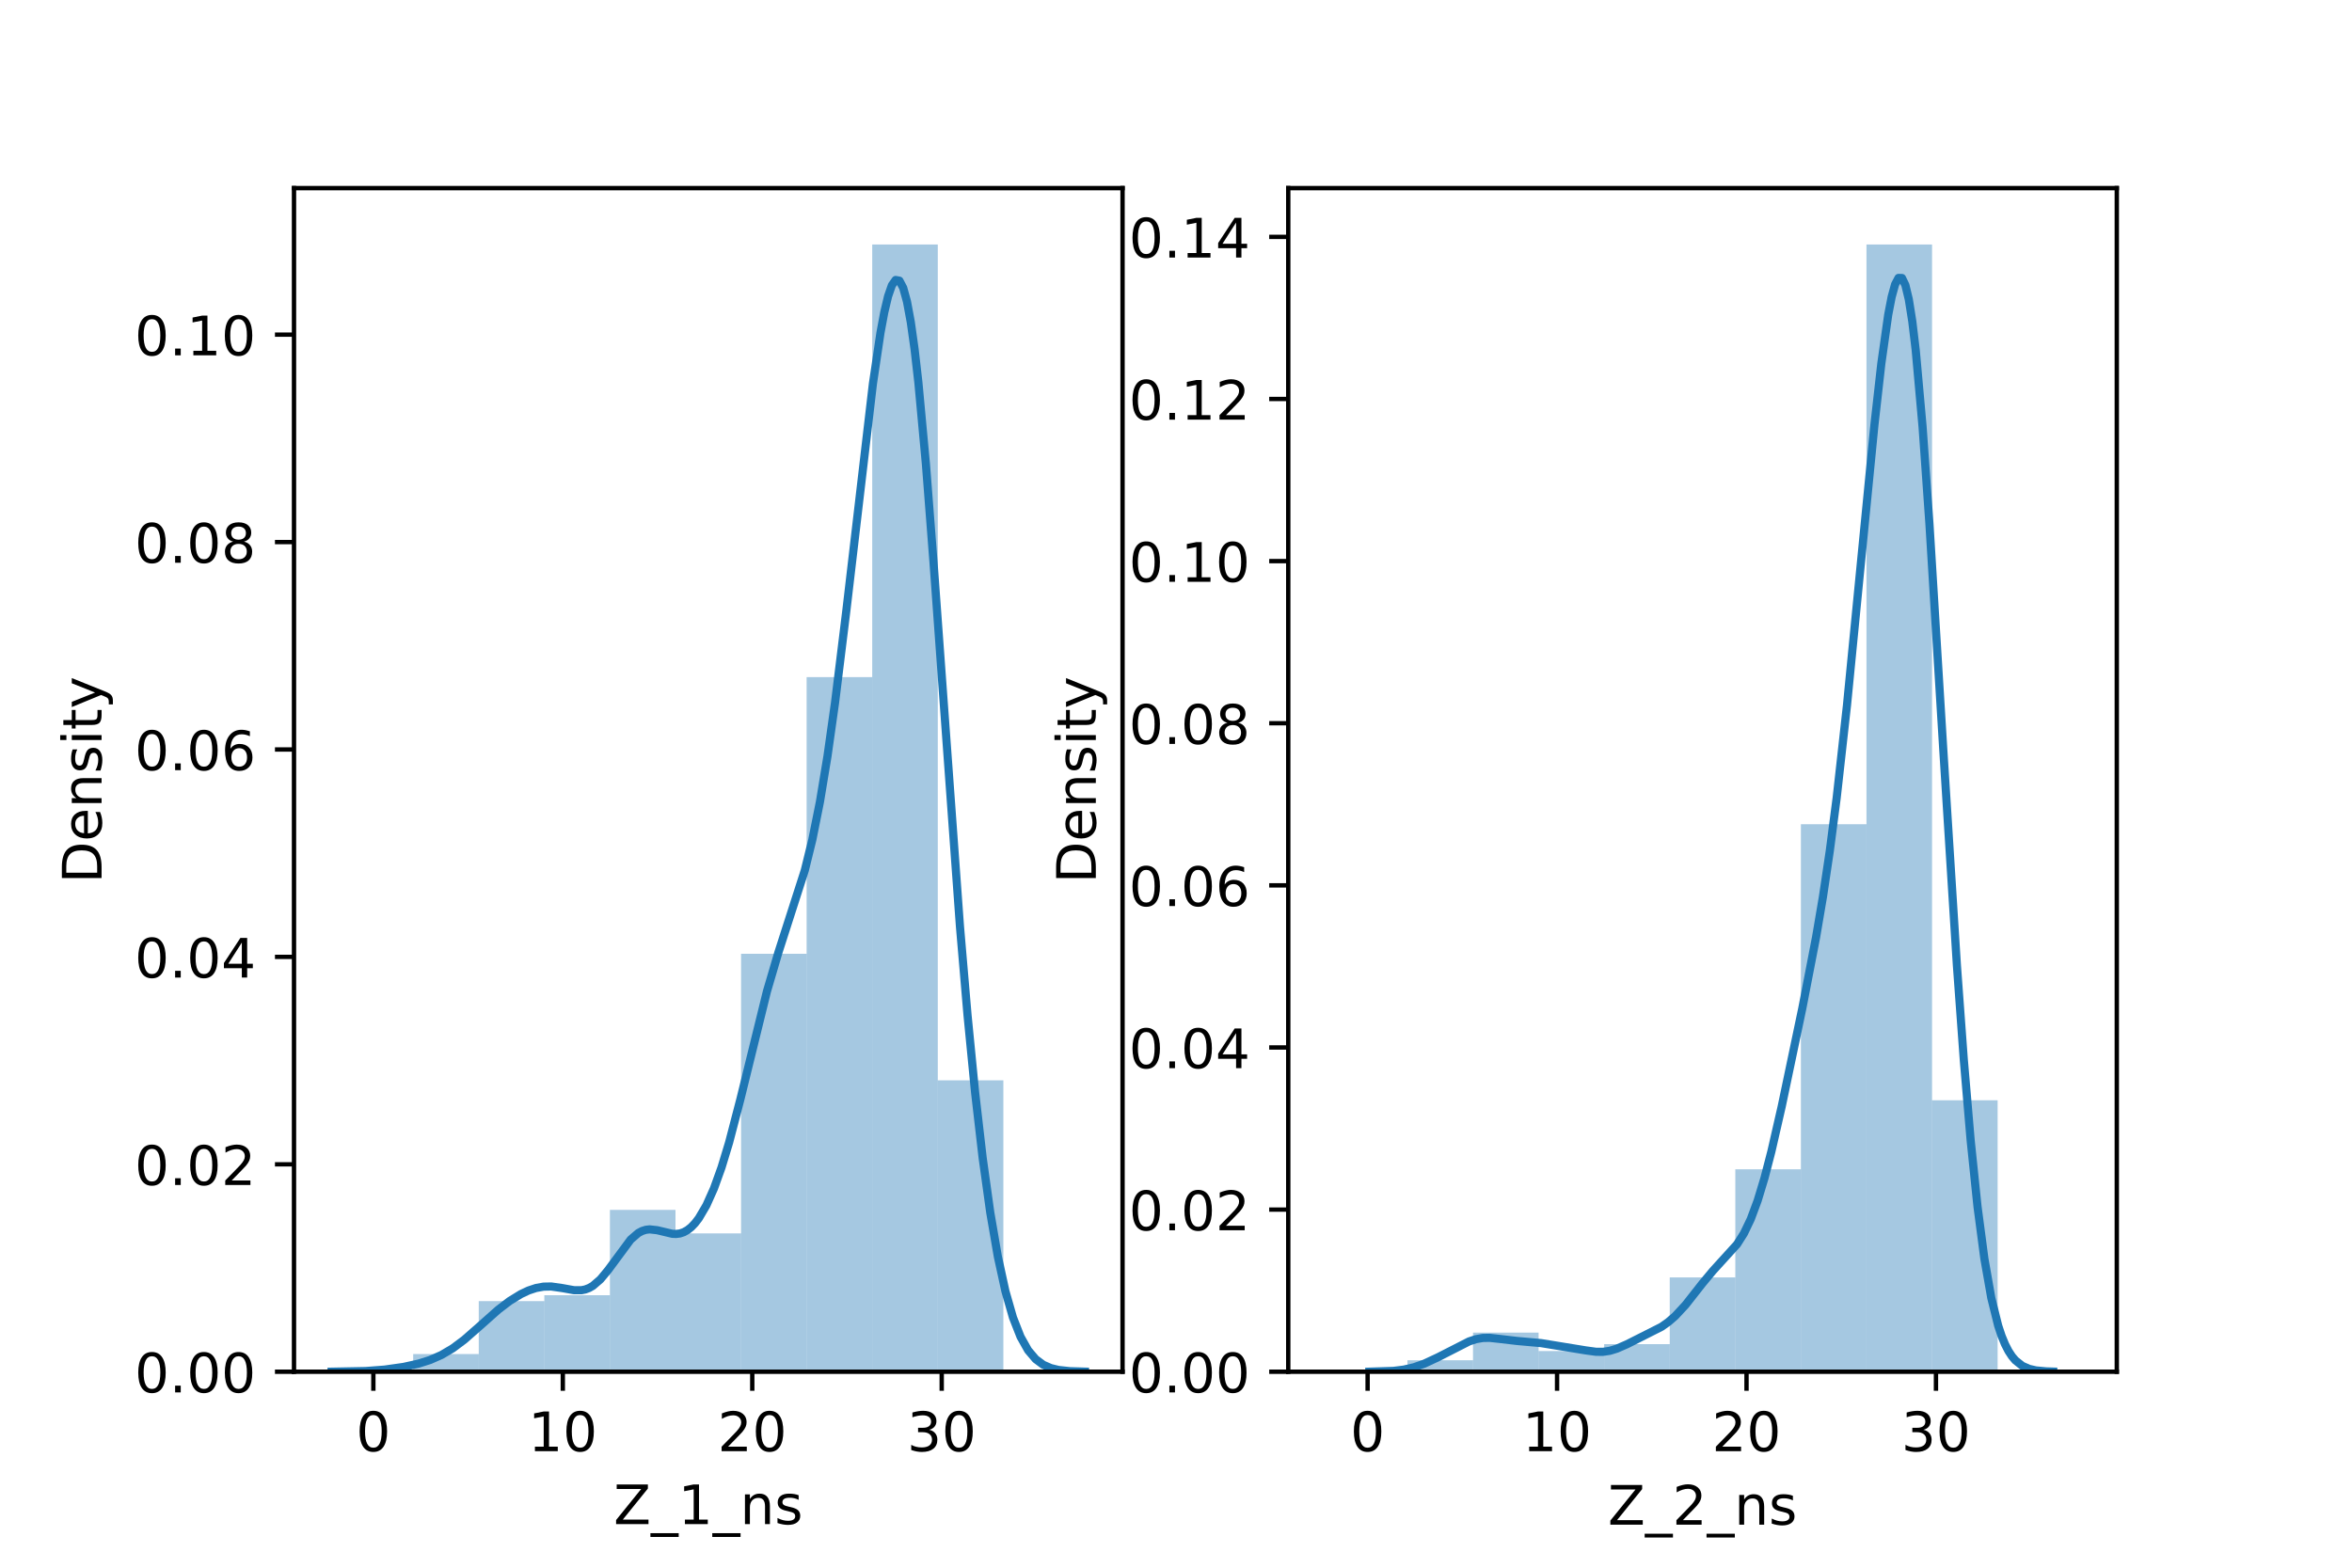 <?xml version="1.0" encoding="utf-8" standalone="no"?>
<!DOCTYPE svg PUBLIC "-//W3C//DTD SVG 1.1//EN"
  "http://www.w3.org/Graphics/SVG/1.1/DTD/svg11.dtd">
<!-- Created with matplotlib (https://matplotlib.org/) -->
<svg height="288pt" version="1.1" viewBox="0 0 432 288" width="432pt" xmlns="http://www.w3.org/2000/svg" xmlns:xlink="http://www.w3.org/1999/xlink">
 <defs>
  <style type="text/css">*{stroke-linecap:butt;stroke-linejoin:round;}</style>
 </defs>
 <g id="figure_1">
  <g id="patch_1">
   <path d="M 0 288 
L 432 288 
L 432 0 
L 0 0 
z
" style="fill:#ffffff;"/>
  </g>
  <g id="axes_1">
   <g id="patch_2">
    <path d="M 54 252 
L 206.182 252 
L 206.182 34.56 
L 54 34.56 
z
" style="fill:#ffffff;"/>
   </g>
   <g id="patch_3">
    <path clip-path="url(#pecc3f11cd5)" d="M 75.89 252 
L 87.935 252 
L 87.935 248.756 
L 75.89 248.756 
z
" style="fill:#1f77b4;opacity:0.4;"/>
   </g>
   <g id="patch_4">
    <path clip-path="url(#pecc3f11cd5)" d="M 87.935 252 
L 99.979 252 
L 99.979 239.023 
L 87.935 239.023 
z
" style="fill:#1f77b4;opacity:0.4;"/>
   </g>
   <g id="patch_5">
    <path clip-path="url(#pecc3f11cd5)" d="M 99.979 252 
L 112.024 252 
L 112.024 237.942 
L 99.979 237.942 
z
" style="fill:#1f77b4;opacity:0.4;"/>
   </g>
   <g id="patch_6">
    <path clip-path="url(#pecc3f11cd5)" d="M 112.024 252 
L 124.069 252 
L 124.069 222.262 
L 112.024 222.262 
z
" style="fill:#1f77b4;opacity:0.4;"/>
   </g>
   <g id="patch_7">
    <path clip-path="url(#pecc3f11cd5)" d="M 124.069 252 
L 136.113 252 
L 136.113 226.587 
L 124.069 226.587 
z
" style="fill:#1f77b4;opacity:0.4;"/>
   </g>
   <g id="patch_8">
    <path clip-path="url(#pecc3f11cd5)" d="M 136.113 252 
L 148.158 252 
L 148.158 175.221 
L 136.113 175.221 
z
" style="fill:#1f77b4;opacity:0.4;"/>
   </g>
   <g id="patch_9">
    <path clip-path="url(#pecc3f11cd5)" d="M 148.158 252 
L 160.202 252 
L 160.202 124.396 
L 148.158 124.396 
z
" style="fill:#1f77b4;opacity:0.4;"/>
   </g>
   <g id="patch_10">
    <path clip-path="url(#pecc3f11cd5)" d="M 160.202 252 
L 172.247 252 
L 172.247 44.914 
L 160.202 44.914 
z
" style="fill:#1f77b4;opacity:0.4;"/>
   </g>
   <g id="patch_11">
    <path clip-path="url(#pecc3f11cd5)" d="M 172.247 252 
L 184.292 252 
L 184.292 198.471 
L 172.247 198.471 
z
" style="fill:#1f77b4;opacity:0.4;"/>
   </g>
   <g id="matplotlib.axis_1">
    <g id="xtick_1">
     <g id="line2d_1">
      <defs>
       <path d="M 0 0 
L 0 3.5 
" id="m5f392b75de" style="stroke:#000000;stroke-width:0.8;"/>
      </defs>
      <g>
       <use style="stroke:#000000;stroke-width:0.8;" x="68.576" xlink:href="#m5f392b75de" y="252"/>
      </g>
     </g>
     <g id="text_1">
      <!-- 0 -->
      <g transform="translate(65.395 266.598)scale(0.1 -0.1)">
       <defs>
        <path d="M 31.781 66.406 
Q 24.172 66.406 20.328 58.906 
Q 16.5 51.422 16.5 36.375 
Q 16.5 21.391 20.328 13.891 
Q 24.172 6.391 31.781 6.391 
Q 39.453 6.391 43.281 13.891 
Q 47.125 21.391 47.125 36.375 
Q 47.125 51.422 43.281 58.906 
Q 39.453 66.406 31.781 66.406 
z
M 31.781 74.219 
Q 44.047 74.219 50.516 64.516 
Q 56.984 54.828 56.984 36.375 
Q 56.984 17.969 50.516 8.266 
Q 44.047 -1.422 31.781 -1.422 
Q 19.531 -1.422 13.062 8.266 
Q 6.594 17.969 6.594 36.375 
Q 6.594 54.828 13.062 64.516 
Q 19.531 74.219 31.781 74.219 
z
" id="DejaVuSans-48"/>
       </defs>
       <use xlink:href="#DejaVuSans-48"/>
      </g>
     </g>
    </g>
    <g id="xtick_2">
     <g id="line2d_2">
      <g>
       <use style="stroke:#000000;stroke-width:0.8;" x="103.374" xlink:href="#m5f392b75de" y="252"/>
      </g>
     </g>
     <g id="text_2">
      <!-- 10 -->
      <g transform="translate(97.011 266.598)scale(0.1 -0.1)">
       <defs>
        <path d="M 12.406 8.297 
L 28.516 8.297 
L 28.516 63.922 
L 10.984 60.406 
L 10.984 69.391 
L 28.422 72.906 
L 38.281 72.906 
L 38.281 8.297 
L 54.391 8.297 
L 54.391 0 
L 12.406 0 
z
" id="DejaVuSans-49"/>
       </defs>
       <use xlink:href="#DejaVuSans-49"/>
       <use x="63.623" xlink:href="#DejaVuSans-48"/>
      </g>
     </g>
    </g>
    <g id="xtick_3">
     <g id="line2d_3">
      <g>
       <use style="stroke:#000000;stroke-width:0.8;" x="138.171" xlink:href="#m5f392b75de" y="252"/>
      </g>
     </g>
     <g id="text_3">
      <!-- 20 -->
      <g transform="translate(131.808 266.598)scale(0.1 -0.1)">
       <defs>
        <path d="M 19.188 8.297 
L 53.609 8.297 
L 53.609 0 
L 7.328 0 
L 7.328 8.297 
Q 12.938 14.109 22.625 23.891 
Q 32.328 33.688 34.812 36.531 
Q 39.547 41.844 41.422 45.531 
Q 43.312 49.219 43.312 52.781 
Q 43.312 58.594 39.234 62.25 
Q 35.156 65.922 28.609 65.922 
Q 23.969 65.922 18.812 64.312 
Q 13.672 62.703 7.812 59.422 
L 7.812 69.391 
Q 13.766 71.781 18.938 73 
Q 24.125 74.219 28.422 74.219 
Q 39.75 74.219 46.484 68.547 
Q 53.219 62.891 53.219 53.422 
Q 53.219 48.922 51.531 44.891 
Q 49.859 40.875 45.406 35.406 
Q 44.188 33.984 37.641 27.219 
Q 31.109 20.453 19.188 8.297 
z
" id="DejaVuSans-50"/>
       </defs>
       <use xlink:href="#DejaVuSans-50"/>
       <use x="63.623" xlink:href="#DejaVuSans-48"/>
      </g>
     </g>
    </g>
    <g id="xtick_4">
     <g id="line2d_4">
      <g>
       <use style="stroke:#000000;stroke-width:0.8;" x="172.968" xlink:href="#m5f392b75de" y="252"/>
      </g>
     </g>
     <g id="text_4">
      <!-- 30 -->
      <g transform="translate(166.606 266.598)scale(0.1 -0.1)">
       <defs>
        <path d="M 40.578 39.312 
Q 47.656 37.797 51.625 33 
Q 55.609 28.219 55.609 21.188 
Q 55.609 10.406 48.188 4.484 
Q 40.766 -1.422 27.094 -1.422 
Q 22.516 -1.422 17.656 -0.516 
Q 12.797 0.391 7.625 2.203 
L 7.625 11.719 
Q 11.719 9.328 16.594 8.109 
Q 21.484 6.891 26.812 6.891 
Q 36.078 6.891 40.938 10.547 
Q 45.797 14.203 45.797 21.188 
Q 45.797 27.641 41.281 31.266 
Q 36.766 34.906 28.719 34.906 
L 20.219 34.906 
L 20.219 43.016 
L 29.109 43.016 
Q 36.375 43.016 40.234 45.922 
Q 44.094 48.828 44.094 54.297 
Q 44.094 59.906 40.109 62.906 
Q 36.141 65.922 28.719 65.922 
Q 24.656 65.922 20.016 65.031 
Q 15.375 64.156 9.812 62.312 
L 9.812 71.094 
Q 15.438 72.656 20.344 73.438 
Q 25.25 74.219 29.594 74.219 
Q 40.828 74.219 47.359 69.109 
Q 53.906 64.016 53.906 55.328 
Q 53.906 49.266 50.438 45.094 
Q 46.969 40.922 40.578 39.312 
z
" id="DejaVuSans-51"/>
       </defs>
       <use xlink:href="#DejaVuSans-51"/>
       <use x="63.623" xlink:href="#DejaVuSans-48"/>
      </g>
     </g>
    </g>
    <g id="text_5">
     <!-- Z_1_ns -->
     <g transform="translate(112.711 279.998)scale(0.1 -0.1)">
      <defs>
       <path d="M 5.609 72.906 
L 62.891 72.906 
L 62.891 65.375 
L 16.797 8.297 
L 64.016 8.297 
L 64.016 0 
L 4.5 0 
L 4.5 7.516 
L 50.594 64.594 
L 5.609 64.594 
z
" id="DejaVuSans-90"/>
       <path d="M 50.984 -16.609 
L 50.984 -23.578 
L -0.984 -23.578 
L -0.984 -16.609 
z
" id="DejaVuSans-95"/>
       <path d="M 54.891 33.016 
L 54.891 0 
L 45.906 0 
L 45.906 32.719 
Q 45.906 40.484 42.875 44.328 
Q 39.844 48.188 33.797 48.188 
Q 26.516 48.188 22.312 43.547 
Q 18.109 38.922 18.109 30.906 
L 18.109 0 
L 9.078 0 
L 9.078 54.688 
L 18.109 54.688 
L 18.109 46.188 
Q 21.344 51.125 25.703 53.562 
Q 30.078 56 35.797 56 
Q 45.219 56 50.047 50.172 
Q 54.891 44.344 54.891 33.016 
z
" id="DejaVuSans-110"/>
       <path d="M 44.281 53.078 
L 44.281 44.578 
Q 40.484 46.531 36.375 47.5 
Q 32.281 48.484 27.875 48.484 
Q 21.188 48.484 17.844 46.438 
Q 14.5 44.391 14.5 40.281 
Q 14.5 37.156 16.891 35.375 
Q 19.281 33.594 26.516 31.984 
L 29.594 31.297 
Q 39.156 29.25 43.188 25.516 
Q 47.219 21.781 47.219 15.094 
Q 47.219 7.469 41.188 3.016 
Q 35.156 -1.422 24.609 -1.422 
Q 20.219 -1.422 15.453 -0.562 
Q 10.688 0.297 5.422 2 
L 5.422 11.281 
Q 10.406 8.688 15.234 7.391 
Q 20.062 6.109 24.812 6.109 
Q 31.156 6.109 34.562 8.281 
Q 37.984 10.453 37.984 14.406 
Q 37.984 18.062 35.516 20.016 
Q 33.062 21.969 24.703 23.781 
L 21.578 24.516 
Q 13.234 26.266 9.516 29.906 
Q 5.812 33.547 5.812 39.891 
Q 5.812 47.609 11.281 51.797 
Q 16.75 56 26.812 56 
Q 31.781 56 36.172 55.266 
Q 40.578 54.547 44.281 53.078 
z
" id="DejaVuSans-115"/>
      </defs>
      <use xlink:href="#DejaVuSans-90"/>
      <use x="68.506" xlink:href="#DejaVuSans-95"/>
      <use x="118.506" xlink:href="#DejaVuSans-49"/>
      <use x="182.129" xlink:href="#DejaVuSans-95"/>
      <use x="232.129" xlink:href="#DejaVuSans-110"/>
      <use x="295.508" xlink:href="#DejaVuSans-115"/>
     </g>
    </g>
   </g>
   <g id="matplotlib.axis_2">
    <g id="ytick_1">
     <g id="line2d_5">
      <defs>
       <path d="M 0 0 
L -3.5 0 
" id="me64de84b33" style="stroke:#000000;stroke-width:0.8;"/>
      </defs>
      <g>
       <use style="stroke:#000000;stroke-width:0.8;" x="54" xlink:href="#me64de84b33" y="252"/>
      </g>
     </g>
     <g id="text_6">
      <!-- 0.00 -->
      <g transform="translate(24.734 255.799)scale(0.1 -0.1)">
       <defs>
        <path d="M 10.688 12.406 
L 21 12.406 
L 21 0 
L 10.688 0 
z
" id="DejaVuSans-46"/>
       </defs>
       <use xlink:href="#DejaVuSans-48"/>
       <use x="63.623" xlink:href="#DejaVuSans-46"/>
       <use x="95.41" xlink:href="#DejaVuSans-48"/>
       <use x="159.033" xlink:href="#DejaVuSans-48"/>
      </g>
     </g>
    </g>
    <g id="ytick_2">
     <g id="line2d_6">
      <g>
       <use style="stroke:#000000;stroke-width:0.8;" x="54" xlink:href="#me64de84b33" y="213.895"/>
      </g>
     </g>
     <g id="text_7">
      <!-- 0.02 -->
      <g transform="translate(24.734 217.695)scale(0.1 -0.1)">
       <use xlink:href="#DejaVuSans-48"/>
       <use x="63.623" xlink:href="#DejaVuSans-46"/>
       <use x="95.41" xlink:href="#DejaVuSans-48"/>
       <use x="159.033" xlink:href="#DejaVuSans-50"/>
      </g>
     </g>
    </g>
    <g id="ytick_3">
     <g id="line2d_7">
      <g>
       <use style="stroke:#000000;stroke-width:0.8;" x="54" xlink:href="#me64de84b33" y="175.791"/>
      </g>
     </g>
     <g id="text_8">
      <!-- 0.04 -->
      <g transform="translate(24.734 179.59)scale(0.1 -0.1)">
       <defs>
        <path d="M 37.797 64.312 
L 12.891 25.391 
L 37.797 25.391 
z
M 35.203 72.906 
L 47.609 72.906 
L 47.609 25.391 
L 58.016 25.391 
L 58.016 17.188 
L 47.609 17.188 
L 47.609 0 
L 37.797 0 
L 37.797 17.188 
L 4.891 17.188 
L 4.891 26.703 
z
" id="DejaVuSans-52"/>
       </defs>
       <use xlink:href="#DejaVuSans-48"/>
       <use x="63.623" xlink:href="#DejaVuSans-46"/>
       <use x="95.41" xlink:href="#DejaVuSans-48"/>
       <use x="159.033" xlink:href="#DejaVuSans-52"/>
      </g>
     </g>
    </g>
    <g id="ytick_4">
     <g id="line2d_8">
      <g>
       <use style="stroke:#000000;stroke-width:0.8;" x="54" xlink:href="#me64de84b33" y="137.686"/>
      </g>
     </g>
     <g id="text_9">
      <!-- 0.06 -->
      <g transform="translate(24.734 141.486)scale(0.1 -0.1)">
       <defs>
        <path d="M 33.016 40.375 
Q 26.375 40.375 22.484 35.828 
Q 18.609 31.297 18.609 23.391 
Q 18.609 15.531 22.484 10.953 
Q 26.375 6.391 33.016 6.391 
Q 39.656 6.391 43.531 10.953 
Q 47.406 15.531 47.406 23.391 
Q 47.406 31.297 43.531 35.828 
Q 39.656 40.375 33.016 40.375 
z
M 52.594 71.297 
L 52.594 62.312 
Q 48.875 64.062 45.094 64.984 
Q 41.312 65.922 37.594 65.922 
Q 27.828 65.922 22.672 59.328 
Q 17.531 52.734 16.797 39.406 
Q 19.672 43.656 24.016 45.922 
Q 28.375 48.188 33.594 48.188 
Q 44.578 48.188 50.953 41.516 
Q 57.328 34.859 57.328 23.391 
Q 57.328 12.156 50.688 5.359 
Q 44.047 -1.422 33.016 -1.422 
Q 20.359 -1.422 13.672 8.266 
Q 6.984 17.969 6.984 36.375 
Q 6.984 53.656 15.188 63.938 
Q 23.391 74.219 37.203 74.219 
Q 40.922 74.219 44.703 73.484 
Q 48.484 72.75 52.594 71.297 
z
" id="DejaVuSans-54"/>
       </defs>
       <use xlink:href="#DejaVuSans-48"/>
       <use x="63.623" xlink:href="#DejaVuSans-46"/>
       <use x="95.41" xlink:href="#DejaVuSans-48"/>
       <use x="159.033" xlink:href="#DejaVuSans-54"/>
      </g>
     </g>
    </g>
    <g id="ytick_5">
     <g id="line2d_9">
      <g>
       <use style="stroke:#000000;stroke-width:0.8;" x="54" xlink:href="#me64de84b33" y="99.582"/>
      </g>
     </g>
     <g id="text_10">
      <!-- 0.08 -->
      <g transform="translate(24.734 103.381)scale(0.1 -0.1)">
       <defs>
        <path d="M 31.781 34.625 
Q 24.75 34.625 20.719 30.859 
Q 16.703 27.094 16.703 20.516 
Q 16.703 13.922 20.719 10.156 
Q 24.75 6.391 31.781 6.391 
Q 38.812 6.391 42.859 10.172 
Q 46.922 13.969 46.922 20.516 
Q 46.922 27.094 42.891 30.859 
Q 38.875 34.625 31.781 34.625 
z
M 21.922 38.812 
Q 15.578 40.375 12.031 44.719 
Q 8.5 49.078 8.5 55.328 
Q 8.5 64.062 14.719 69.141 
Q 20.953 74.219 31.781 74.219 
Q 42.672 74.219 48.875 69.141 
Q 55.078 64.062 55.078 55.328 
Q 55.078 49.078 51.531 44.719 
Q 48 40.375 41.703 38.812 
Q 48.828 37.156 52.797 32.312 
Q 56.781 27.484 56.781 20.516 
Q 56.781 9.906 50.312 4.234 
Q 43.844 -1.422 31.781 -1.422 
Q 19.734 -1.422 13.25 4.234 
Q 6.781 9.906 6.781 20.516 
Q 6.781 27.484 10.781 32.312 
Q 14.797 37.156 21.922 38.812 
z
M 18.312 54.391 
Q 18.312 48.734 21.844 45.562 
Q 25.391 42.391 31.781 42.391 
Q 38.141 42.391 41.719 45.562 
Q 45.312 48.734 45.312 54.391 
Q 45.312 60.062 41.719 63.234 
Q 38.141 66.406 31.781 66.406 
Q 25.391 66.406 21.844 63.234 
Q 18.312 60.062 18.312 54.391 
z
" id="DejaVuSans-56"/>
       </defs>
       <use xlink:href="#DejaVuSans-48"/>
       <use x="63.623" xlink:href="#DejaVuSans-46"/>
       <use x="95.41" xlink:href="#DejaVuSans-48"/>
       <use x="159.033" xlink:href="#DejaVuSans-56"/>
      </g>
     </g>
    </g>
    <g id="ytick_6">
     <g id="line2d_10">
      <g>
       <use style="stroke:#000000;stroke-width:0.8;" x="54" xlink:href="#me64de84b33" y="61.477"/>
      </g>
     </g>
     <g id="text_11">
      <!-- 0.10 -->
      <g transform="translate(24.734 65.276)scale(0.1 -0.1)">
       <use xlink:href="#DejaVuSans-48"/>
       <use x="63.623" xlink:href="#DejaVuSans-46"/>
       <use x="95.41" xlink:href="#DejaVuSans-49"/>
       <use x="159.033" xlink:href="#DejaVuSans-48"/>
      </g>
     </g>
    </g>
    <g id="text_12">
     <!-- Density -->
     <g transform="translate(18.655 162.289)rotate(-90)scale(0.1 -0.1)">
      <defs>
       <path d="M 19.672 64.797 
L 19.672 8.109 
L 31.594 8.109 
Q 46.688 8.109 53.688 14.938 
Q 60.688 21.781 60.688 36.531 
Q 60.688 51.172 53.688 57.984 
Q 46.688 64.797 31.594 64.797 
z
M 9.812 72.906 
L 30.078 72.906 
Q 51.266 72.906 61.172 64.094 
Q 71.094 55.281 71.094 36.531 
Q 71.094 17.672 61.125 8.828 
Q 51.172 0 30.078 0 
L 9.812 0 
z
" id="DejaVuSans-68"/>
       <path d="M 56.203 29.594 
L 56.203 25.203 
L 14.891 25.203 
Q 15.484 15.922 20.484 11.062 
Q 25.484 6.203 34.422 6.203 
Q 39.594 6.203 44.453 7.469 
Q 49.312 8.734 54.109 11.281 
L 54.109 2.781 
Q 49.266 0.734 44.188 -0.344 
Q 39.109 -1.422 33.891 -1.422 
Q 20.797 -1.422 13.156 6.188 
Q 5.516 13.812 5.516 26.812 
Q 5.516 40.234 12.766 48.109 
Q 20.016 56 32.328 56 
Q 43.359 56 49.781 48.891 
Q 56.203 41.797 56.203 29.594 
z
M 47.219 32.234 
Q 47.125 39.594 43.094 43.984 
Q 39.062 48.391 32.422 48.391 
Q 24.906 48.391 20.391 44.141 
Q 15.875 39.891 15.188 32.172 
z
" id="DejaVuSans-101"/>
       <path d="M 9.422 54.688 
L 18.406 54.688 
L 18.406 0 
L 9.422 0 
z
M 9.422 75.984 
L 18.406 75.984 
L 18.406 64.594 
L 9.422 64.594 
z
" id="DejaVuSans-105"/>
       <path d="M 18.312 70.219 
L 18.312 54.688 
L 36.812 54.688 
L 36.812 47.703 
L 18.312 47.703 
L 18.312 18.016 
Q 18.312 11.328 20.141 9.422 
Q 21.969 7.516 27.594 7.516 
L 36.812 7.516 
L 36.812 0 
L 27.594 0 
Q 17.188 0 13.234 3.875 
Q 9.281 7.766 9.281 18.016 
L 9.281 47.703 
L 2.688 47.703 
L 2.688 54.688 
L 9.281 54.688 
L 9.281 70.219 
z
" id="DejaVuSans-116"/>
       <path d="M 32.172 -5.078 
Q 28.375 -14.844 24.75 -17.812 
Q 21.141 -20.797 15.094 -20.797 
L 7.906 -20.797 
L 7.906 -13.281 
L 13.188 -13.281 
Q 16.891 -13.281 18.938 -11.516 
Q 21 -9.766 23.484 -3.219 
L 25.094 0.875 
L 2.984 54.688 
L 12.5 54.688 
L 29.594 11.922 
L 46.688 54.688 
L 56.203 54.688 
z
" id="DejaVuSans-121"/>
      </defs>
      <use xlink:href="#DejaVuSans-68"/>
      <use x="77.002" xlink:href="#DejaVuSans-101"/>
      <use x="138.525" xlink:href="#DejaVuSans-110"/>
      <use x="201.904" xlink:href="#DejaVuSans-115"/>
      <use x="254.004" xlink:href="#DejaVuSans-105"/>
      <use x="281.787" xlink:href="#DejaVuSans-116"/>
      <use x="320.996" xlink:href="#DejaVuSans-121"/>
     </g>
    </g>
   </g>
   <g id="line2d_11">
    <path clip-path="url(#pecc3f11cd5)" d="M 60.917 251.994 
L 67.174 251.873 
L 70.65 251.609 
L 74.126 251.116 
L 76.907 250.502 
L 78.993 249.841 
L 81.078 248.926 
L 83.164 247.695 
L 85.25 246.139 
L 88.031 243.698 
L 91.507 240.609 
L 93.592 239.017 
L 95.678 237.734 
L 97.068 237.081 
L 98.459 236.618 
L 99.849 236.368 
L 101.24 236.341 
L 103.325 236.641 
L 105.411 237.019 
L 106.801 237.025 
L 107.497 236.885 
L 108.192 236.623 
L 108.887 236.228 
L 110.277 235.03 
L 111.668 233.355 
L 115.839 227.717 
L 117.229 226.522 
L 117.925 226.15 
L 118.62 225.929 
L 119.315 225.846 
L 120.706 226.001 
L 123.486 226.661 
L 124.182 226.689 
L 124.877 226.6 
L 125.572 226.371 
L 126.267 225.987 
L 126.962 225.435 
L 127.658 224.708 
L 128.353 223.801 
L 129.743 221.437 
L 131.134 218.329 
L 132.524 214.472 
L 133.915 209.894 
L 136 201.9 
L 140.867 182.122 
L 142.952 175.035 
L 147.819 159.891 
L 149.209 154.239 
L 150.6 147.3 
L 151.99 138.893 
L 153.38 129.038 
L 155.466 112.054 
L 160.333 70.477 
L 161.723 61.104 
L 162.418 57.372 
L 163.113 54.439 
L 163.809 52.424 
L 164.504 51.435 
L 165.199 51.563 
L 165.894 52.875 
L 166.59 55.409 
L 167.285 59.168 
L 167.98 64.118 
L 168.675 70.189 
L 170.066 85.252 
L 171.456 103.22 
L 176.322 170.229 
L 177.713 186.527 
L 179.103 200.717 
L 180.494 212.759 
L 181.884 222.745 
L 183.275 230.83 
L 184.665 237.194 
L 186.055 242.038 
L 187.446 245.58 
L 188.836 248.054 
L 190.227 249.694 
L 191.617 250.723 
L 193.008 251.332 
L 194.398 251.67 
L 196.484 251.898 
L 199.264 251.983 
L 199.264 251.983 
" style="fill:none;stroke:#1f77b4;stroke-linecap:square;stroke-width:1.5;"/>
   </g>
   <g id="patch_12">
    <path d="M 54 252 
L 54 34.56 
" style="fill:none;stroke:#000000;stroke-linecap:square;stroke-linejoin:miter;stroke-width:0.8;"/>
   </g>
   <g id="patch_13">
    <path d="M 206.182 252 
L 206.182 34.56 
" style="fill:none;stroke:#000000;stroke-linecap:square;stroke-linejoin:miter;stroke-width:0.8;"/>
   </g>
   <g id="patch_14">
    <path d="M 54 252 
L 206.182 252 
" style="fill:none;stroke:#000000;stroke-linecap:square;stroke-linejoin:miter;stroke-width:0.8;"/>
   </g>
   <g id="patch_15">
    <path d="M 54 34.56 
L 206.182 34.56 
" style="fill:none;stroke:#000000;stroke-linecap:square;stroke-linejoin:miter;stroke-width:0.8;"/>
   </g>
  </g>
  <g id="axes_2">
   <g id="patch_16">
    <path d="M 236.618 252 
L 388.8 252 
L 388.8 34.56 
L 236.618 34.56 
z
" style="fill:#ffffff;"/>
   </g>
   <g id="patch_17">
    <path clip-path="url(#pcf6d186dcd)" d="M 258.508 252 
L 270.553 252 
L 270.553 249.887 
L 258.508 249.887 
z
" style="fill:#1f77b4;opacity:0.4;"/>
   </g>
   <g id="patch_18">
    <path clip-path="url(#pcf6d186dcd)" d="M 270.553 252 
L 282.598 252 
L 282.598 244.815 
L 270.553 244.815 
z
" style="fill:#1f77b4;opacity:0.4;"/>
   </g>
   <g id="patch_19">
    <path clip-path="url(#pcf6d186dcd)" d="M 282.598 252 
L 294.642 252 
L 294.642 248.196 
L 282.598 248.196 
z
" style="fill:#1f77b4;opacity:0.4;"/>
   </g>
   <g id="patch_20">
    <path clip-path="url(#pcf6d186dcd)" d="M 294.642 252 
L 306.687 252 
L 306.687 246.929 
L 294.642 246.929 
z
" style="fill:#1f77b4;opacity:0.4;"/>
   </g>
   <g id="patch_21">
    <path clip-path="url(#pcf6d186dcd)" d="M 306.687 252 
L 318.731 252 
L 318.731 234.672 
L 306.687 234.672 
z
" style="fill:#1f77b4;opacity:0.4;"/>
   </g>
   <g id="patch_22">
    <path clip-path="url(#pcf6d186dcd)" d="M 318.731 252 
L 330.776 252 
L 330.776 214.809 
L 318.731 214.809 
z
" style="fill:#1f77b4;opacity:0.4;"/>
   </g>
   <g id="patch_23">
    <path clip-path="url(#pcf6d186dcd)" d="M 330.776 252 
L 342.821 252 
L 342.821 151.416 
L 330.776 151.416 
z
" style="fill:#1f77b4;opacity:0.4;"/>
   </g>
   <g id="patch_24">
    <path clip-path="url(#pcf6d186dcd)" d="M 342.821 252 
L 354.865 252 
L 354.865 44.914 
L 342.821 44.914 
z
" style="fill:#1f77b4;opacity:0.4;"/>
   </g>
   <g id="patch_25">
    <path clip-path="url(#pcf6d186dcd)" d="M 354.865 252 
L 366.91 252 
L 366.91 202.13 
L 354.865 202.13 
z
" style="fill:#1f77b4;opacity:0.4;"/>
   </g>
   <g id="matplotlib.axis_3">
    <g id="xtick_5">
     <g id="line2d_12">
      <g>
       <use style="stroke:#000000;stroke-width:0.8;" x="251.194" xlink:href="#m5f392b75de" y="252"/>
      </g>
     </g>
     <g id="text_13">
      <!-- 0 -->
      <g transform="translate(248.013 266.598)scale(0.1 -0.1)">
       <use xlink:href="#DejaVuSans-48"/>
      </g>
     </g>
    </g>
    <g id="xtick_6">
     <g id="line2d_13">
      <g>
       <use style="stroke:#000000;stroke-width:0.8;" x="285.992" xlink:href="#m5f392b75de" y="252"/>
      </g>
     </g>
     <g id="text_14">
      <!-- 10 -->
      <g transform="translate(279.629 266.598)scale(0.1 -0.1)">
       <use xlink:href="#DejaVuSans-49"/>
       <use x="63.623" xlink:href="#DejaVuSans-48"/>
      </g>
     </g>
    </g>
    <g id="xtick_7">
     <g id="line2d_14">
      <g>
       <use style="stroke:#000000;stroke-width:0.8;" x="320.789" xlink:href="#m5f392b75de" y="252"/>
      </g>
     </g>
     <g id="text_15">
      <!-- 20 -->
      <g transform="translate(314.427 266.598)scale(0.1 -0.1)">
       <use xlink:href="#DejaVuSans-50"/>
       <use x="63.623" xlink:href="#DejaVuSans-48"/>
      </g>
     </g>
    </g>
    <g id="xtick_8">
     <g id="line2d_15">
      <g>
       <use style="stroke:#000000;stroke-width:0.8;" x="355.586" xlink:href="#m5f392b75de" y="252"/>
      </g>
     </g>
     <g id="text_16">
      <!-- 30 -->
      <g transform="translate(349.224 266.598)scale(0.1 -0.1)">
       <use xlink:href="#DejaVuSans-51"/>
       <use x="63.623" xlink:href="#DejaVuSans-48"/>
      </g>
     </g>
    </g>
    <g id="text_17">
     <!-- Z_2_ns -->
     <g transform="translate(295.329 280.1)scale(0.1 -0.1)">
      <use xlink:href="#DejaVuSans-90"/>
      <use x="68.506" xlink:href="#DejaVuSans-95"/>
      <use x="118.506" xlink:href="#DejaVuSans-50"/>
      <use x="182.129" xlink:href="#DejaVuSans-95"/>
      <use x="232.129" xlink:href="#DejaVuSans-110"/>
      <use x="295.508" xlink:href="#DejaVuSans-115"/>
     </g>
    </g>
   </g>
   <g id="matplotlib.axis_4">
    <g id="ytick_7">
     <g id="line2d_16">
      <g>
       <use style="stroke:#000000;stroke-width:0.8;" x="236.618" xlink:href="#me64de84b33" y="252"/>
      </g>
     </g>
     <g id="text_18">
      <!-- 0.00 -->
      <g transform="translate(207.353 255.799)scale(0.1 -0.1)">
       <use xlink:href="#DejaVuSans-48"/>
       <use x="63.623" xlink:href="#DejaVuSans-46"/>
       <use x="95.41" xlink:href="#DejaVuSans-48"/>
       <use x="159.033" xlink:href="#DejaVuSans-48"/>
      </g>
     </g>
    </g>
    <g id="ytick_8">
     <g id="line2d_17">
      <g>
       <use style="stroke:#000000;stroke-width:0.8;" x="236.618" xlink:href="#me64de84b33" y="222.216"/>
      </g>
     </g>
     <g id="text_19">
      <!-- 0.02 -->
      <g transform="translate(207.353 226.015)scale(0.1 -0.1)">
       <use xlink:href="#DejaVuSans-48"/>
       <use x="63.623" xlink:href="#DejaVuSans-46"/>
       <use x="95.41" xlink:href="#DejaVuSans-48"/>
       <use x="159.033" xlink:href="#DejaVuSans-50"/>
      </g>
     </g>
    </g>
    <g id="ytick_9">
     <g id="line2d_18">
      <g>
       <use style="stroke:#000000;stroke-width:0.8;" x="236.618" xlink:href="#me64de84b33" y="192.432"/>
      </g>
     </g>
     <g id="text_20">
      <!-- 0.04 -->
      <g transform="translate(207.353 196.232)scale(0.1 -0.1)">
       <use xlink:href="#DejaVuSans-48"/>
       <use x="63.623" xlink:href="#DejaVuSans-46"/>
       <use x="95.41" xlink:href="#DejaVuSans-48"/>
       <use x="159.033" xlink:href="#DejaVuSans-52"/>
      </g>
     </g>
    </g>
    <g id="ytick_10">
     <g id="line2d_19">
      <g>
       <use style="stroke:#000000;stroke-width:0.8;" x="236.618" xlink:href="#me64de84b33" y="162.649"/>
      </g>
     </g>
     <g id="text_21">
      <!-- 0.06 -->
      <g transform="translate(207.353 166.448)scale(0.1 -0.1)">
       <use xlink:href="#DejaVuSans-48"/>
       <use x="63.623" xlink:href="#DejaVuSans-46"/>
       <use x="95.41" xlink:href="#DejaVuSans-48"/>
       <use x="159.033" xlink:href="#DejaVuSans-54"/>
      </g>
     </g>
    </g>
    <g id="ytick_11">
     <g id="line2d_20">
      <g>
       <use style="stroke:#000000;stroke-width:0.8;" x="236.618" xlink:href="#me64de84b33" y="132.865"/>
      </g>
     </g>
     <g id="text_22">
      <!-- 0.08 -->
      <g transform="translate(207.353 136.664)scale(0.1 -0.1)">
       <use xlink:href="#DejaVuSans-48"/>
       <use x="63.623" xlink:href="#DejaVuSans-46"/>
       <use x="95.41" xlink:href="#DejaVuSans-48"/>
       <use x="159.033" xlink:href="#DejaVuSans-56"/>
      </g>
     </g>
    </g>
    <g id="ytick_12">
     <g id="line2d_21">
      <g>
       <use style="stroke:#000000;stroke-width:0.8;" x="236.618" xlink:href="#me64de84b33" y="103.081"/>
      </g>
     </g>
     <g id="text_23">
      <!-- 0.10 -->
      <g transform="translate(207.353 106.88)scale(0.1 -0.1)">
       <use xlink:href="#DejaVuSans-48"/>
       <use x="63.623" xlink:href="#DejaVuSans-46"/>
       <use x="95.41" xlink:href="#DejaVuSans-49"/>
       <use x="159.033" xlink:href="#DejaVuSans-48"/>
      </g>
     </g>
    </g>
    <g id="ytick_13">
     <g id="line2d_22">
      <g>
       <use style="stroke:#000000;stroke-width:0.8;" x="236.618" xlink:href="#me64de84b33" y="73.297"/>
      </g>
     </g>
     <g id="text_24">
      <!-- 0.12 -->
      <g transform="translate(207.353 77.097)scale(0.1 -0.1)">
       <use xlink:href="#DejaVuSans-48"/>
       <use x="63.623" xlink:href="#DejaVuSans-46"/>
       <use x="95.41" xlink:href="#DejaVuSans-49"/>
       <use x="159.033" xlink:href="#DejaVuSans-50"/>
      </g>
     </g>
    </g>
    <g id="ytick_14">
     <g id="line2d_23">
      <g>
       <use style="stroke:#000000;stroke-width:0.8;" x="236.618" xlink:href="#me64de84b33" y="43.514"/>
      </g>
     </g>
     <g id="text_25">
      <!-- 0.14 -->
      <g transform="translate(207.353 47.313)scale(0.1 -0.1)">
       <use xlink:href="#DejaVuSans-48"/>
       <use x="63.623" xlink:href="#DejaVuSans-46"/>
       <use x="95.41" xlink:href="#DejaVuSans-49"/>
       <use x="159.033" xlink:href="#DejaVuSans-52"/>
      </g>
     </g>
    </g>
    <g id="text_26">
     <!-- Density -->
     <g transform="translate(201.273 162.289)rotate(-90)scale(0.1 -0.1)">
      <use xlink:href="#DejaVuSans-68"/>
      <use x="77.002" xlink:href="#DejaVuSans-101"/>
      <use x="138.525" xlink:href="#DejaVuSans-110"/>
      <use x="201.904" xlink:href="#DejaVuSans-115"/>
      <use x="254.004" xlink:href="#DejaVuSans-105"/>
      <use x="281.787" xlink:href="#DejaVuSans-116"/>
      <use x="320.996" xlink:href="#DejaVuSans-121"/>
     </g>
    </g>
   </g>
   <g id="line2d_24">
    <path clip-path="url(#pcf6d186dcd)" d="M 251.52 251.992 
L 255.938 251.848 
L 257.831 251.613 
L 259.724 251.178 
L 261.618 250.512 
L 264.142 249.333 
L 269.822 246.435 
L 271.084 246.02 
L 272.346 245.798 
L 273.608 245.773 
L 275.501 245.979 
L 278.657 246.349 
L 283.075 246.744 
L 291.279 248.083 
L 293.172 248.34 
L 294.434 248.343 
L 295.696 248.152 
L 296.958 247.767 
L 298.852 246.94 
L 305.163 243.754 
L 306.425 242.864 
L 307.687 241.77 
L 309.58 239.73 
L 312.736 235.715 
L 314.629 233.443 
L 319.046 228.584 
L 320.309 226.592 
L 321.571 223.959 
L 322.833 220.568 
L 324.095 216.4 
L 325.357 211.534 
L 327.251 203.271 
L 331.037 185.233 
L 333.561 172.192 
L 334.824 164.76 
L 336.086 156.3 
L 337.348 146.576 
L 339.241 129.567 
L 341.766 103.749 
L 344.29 77.98 
L 345.552 66.765 
L 346.814 57.834 
L 347.445 54.557 
L 348.076 52.256 
L 348.707 51.057 
L 349.339 51.071 
L 349.97 52.378 
L 350.601 55.023 
L 351.232 59.008 
L 351.863 64.294 
L 353.125 78.39 
L 354.387 96.234 
L 356.912 137.456 
L 359.436 177.418 
L 360.698 194.688 
L 361.96 209.512 
L 363.222 221.701 
L 364.485 231.274 
L 365.747 238.435 
L 367.009 243.525 
L 367.64 245.423 
L 368.271 246.959 
L 368.902 248.187 
L 369.533 249.154 
L 370.164 249.905 
L 371.427 250.914 
L 372.689 251.471 
L 373.951 251.759 
L 375.844 251.935 
L 377.106 251.975 
L 377.106 251.975 
" style="fill:none;stroke:#1f77b4;stroke-linecap:square;stroke-width:1.5;"/>
   </g>
   <g id="patch_26">
    <path d="M 236.618 252 
L 236.618 34.56 
" style="fill:none;stroke:#000000;stroke-linecap:square;stroke-linejoin:miter;stroke-width:0.8;"/>
   </g>
   <g id="patch_27">
    <path d="M 388.8 252 
L 388.8 34.56 
" style="fill:none;stroke:#000000;stroke-linecap:square;stroke-linejoin:miter;stroke-width:0.8;"/>
   </g>
   <g id="patch_28">
    <path d="M 236.618 252 
L 388.8 252 
" style="fill:none;stroke:#000000;stroke-linecap:square;stroke-linejoin:miter;stroke-width:0.8;"/>
   </g>
   <g id="patch_29">
    <path d="M 236.618 34.56 
L 388.8 34.56 
" style="fill:none;stroke:#000000;stroke-linecap:square;stroke-linejoin:miter;stroke-width:0.8;"/>
   </g>
  </g>
 </g>
 <defs>
  <clipPath id="pecc3f11cd5">
   <rect height="217.44" width="152.182" x="54" y="34.56"/>
  </clipPath>
  <clipPath id="pcf6d186dcd">
   <rect height="217.44" width="152.182" x="236.618" y="34.56"/>
  </clipPath>
 </defs>
</svg>
